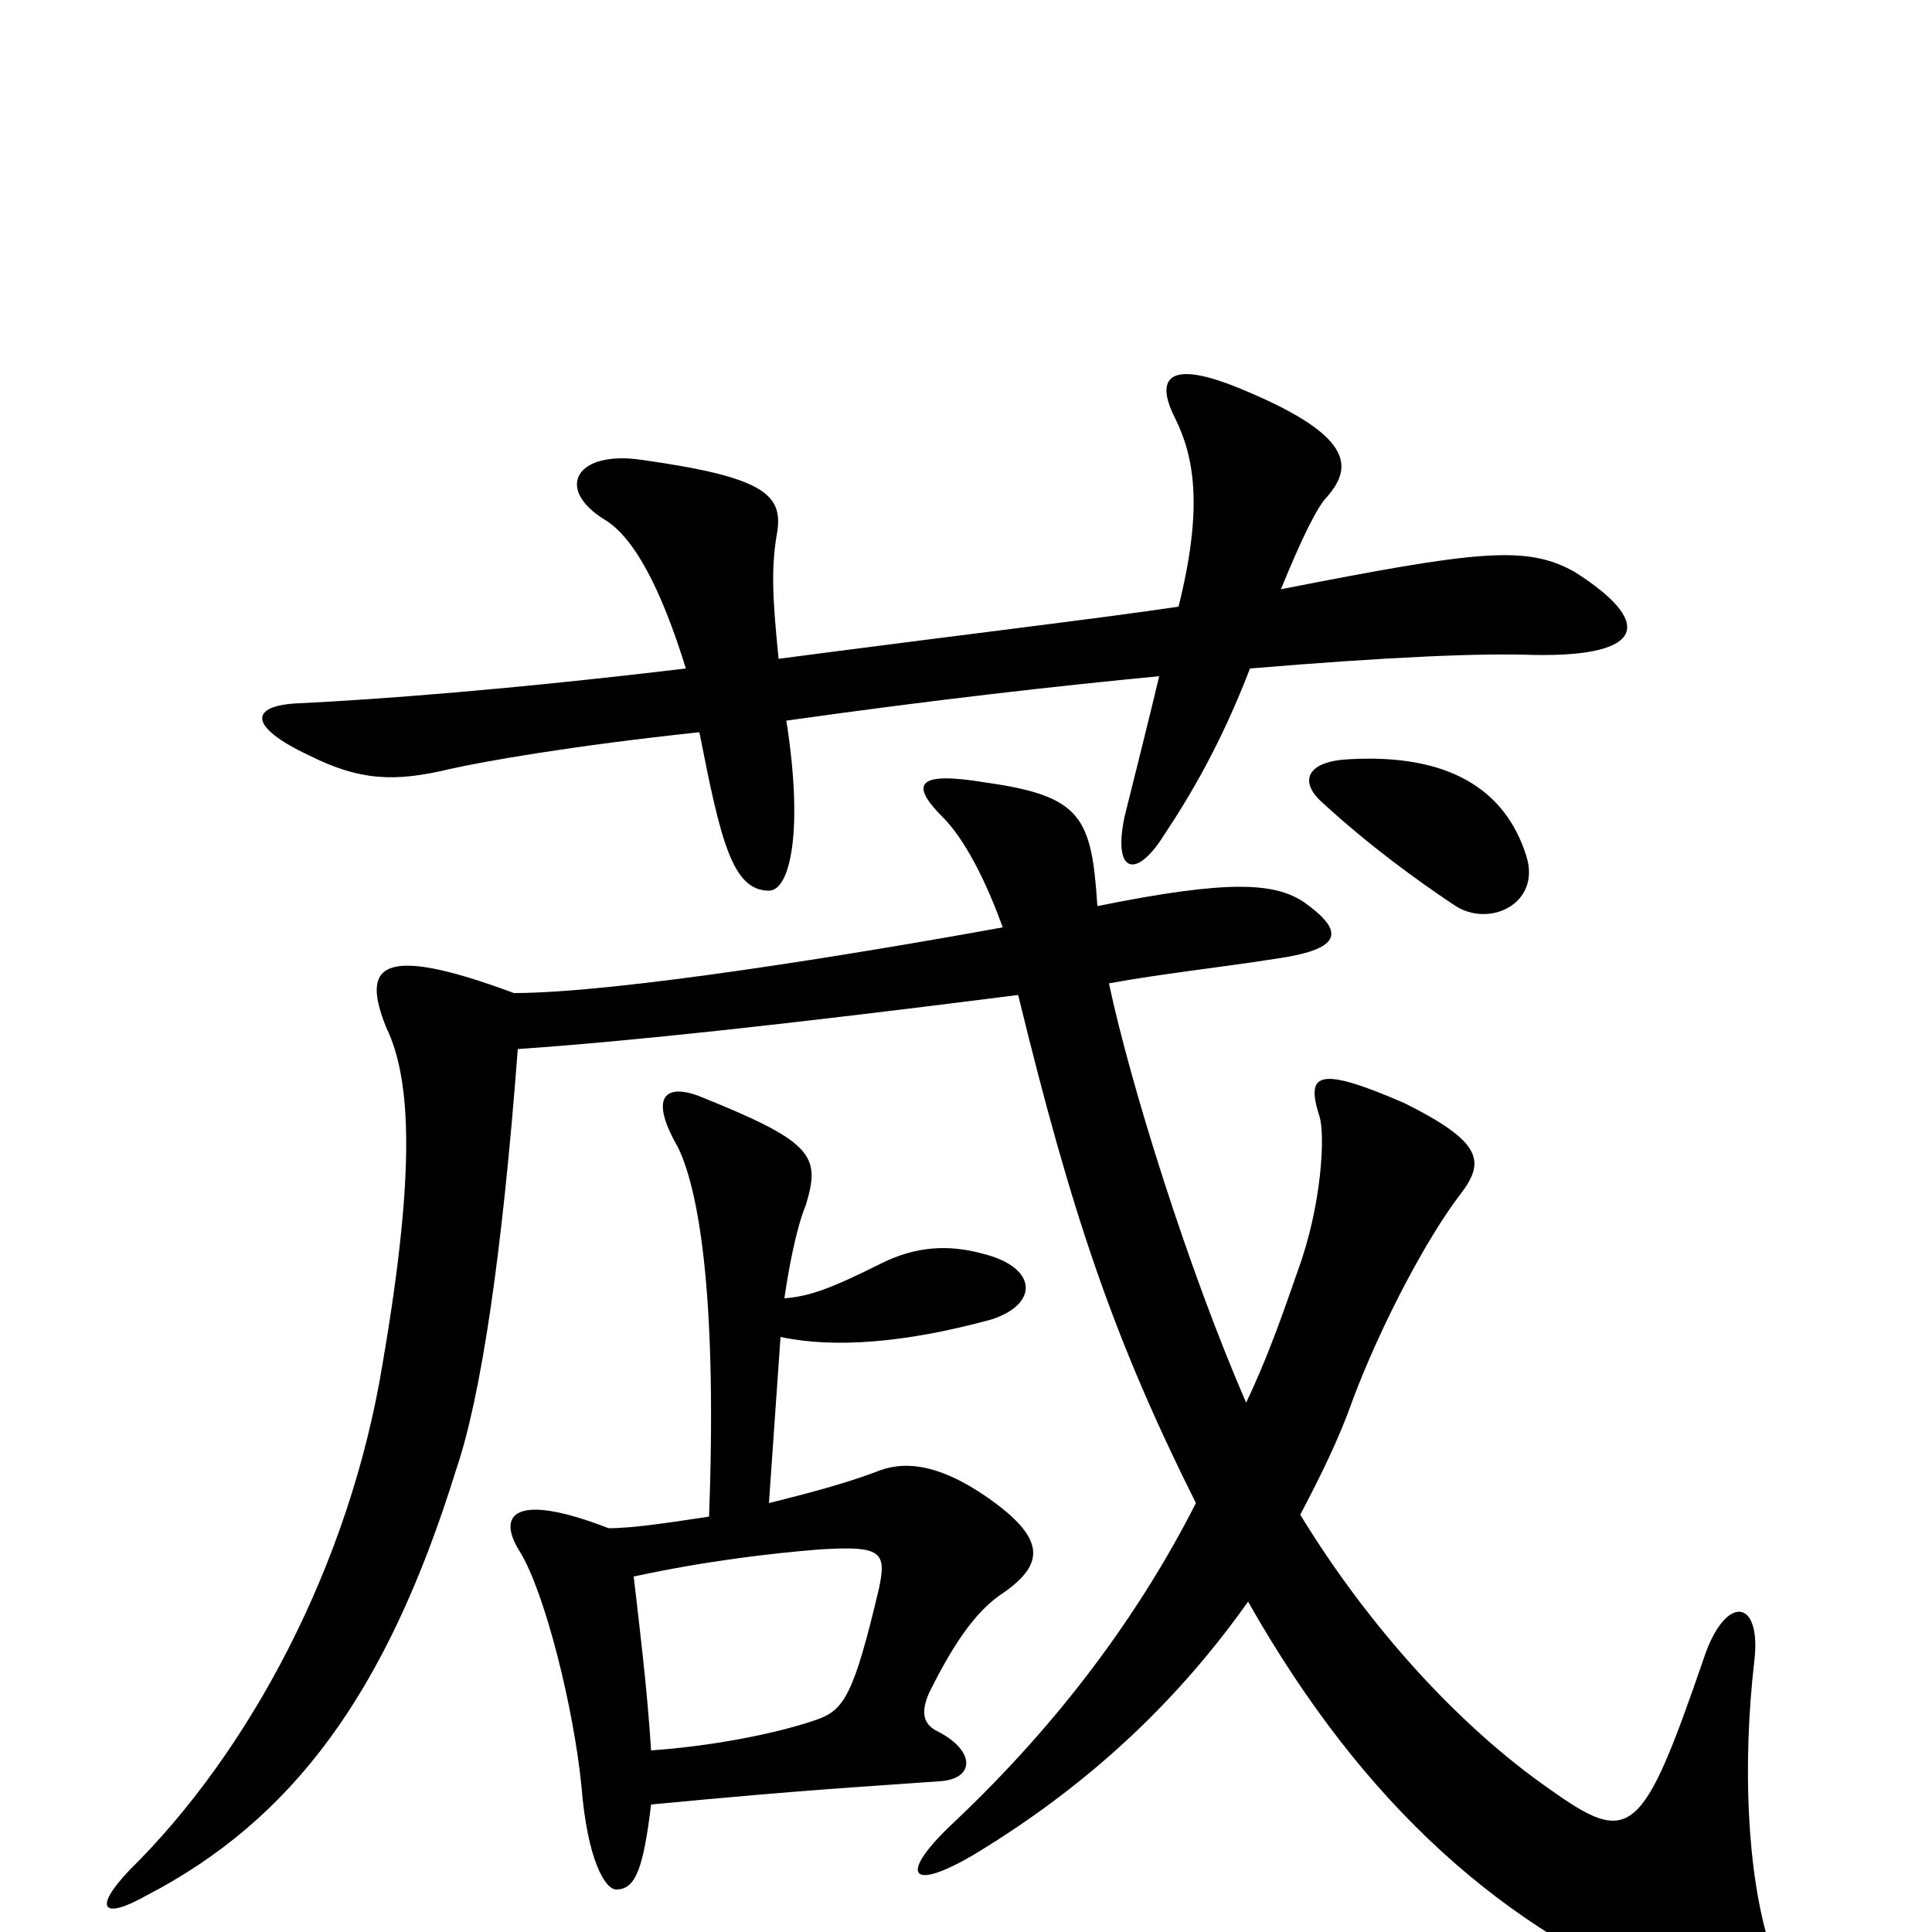 <svg xmlns="http://www.w3.org/2000/svg" viewBox="0 -1000 1000 1000">
	<path fill="#000000" d="M790 -557C779 -592 749 -610 698 -607C677 -606 672 -596 684 -585C709 -562 734 -544 752 -532C770 -519 798 -532 790 -557ZM519 -520C442 -506 319 -486 266 -486C196 -512 187 -500 200 -468C213 -441 215 -393 198 -294C181 -190 129 -93 67 -32C48 -12 53 -6 76 -19C151 -58 200 -123 236 -239C249 -277 260 -351 268 -457C325 -461 401 -469 527 -485C555 -370 577 -306 619 -222C590 -165 549 -109 494 -57C465 -30 470 -20 504 -40C567 -78 612 -123 646 -171C706 -65 779 -1 867 34C911 51 926 37 916 7C904 -31 902 -88 908 -140C912 -173 893 -175 882 -142C850 -49 844 -44 802 -74C756 -106 709 -157 673 -216C683 -235 693 -255 700 -275C715 -315 739 -360 756 -382C769 -399 767 -409 727 -429C681 -449 676 -444 683 -422C686 -412 684 -376 672 -343C664 -320 656 -297 645 -274C615 -343 585 -439 574 -491C601 -496 630 -499 662 -504C695 -509 696 -518 675 -533C660 -543 637 -545 568 -531C565 -577 560 -588 510 -595C474 -601 471 -594 488 -577C499 -566 510 -545 519 -520ZM403 -659C400 -689 399 -705 402 -723C406 -744 396 -753 332 -762C298 -767 287 -747 313 -731C328 -722 342 -696 355 -654C263 -643 196 -638 155 -636C129 -635 128 -624 160 -609C186 -596 204 -595 233 -602C251 -606 296 -614 362 -621C373 -565 379 -539 398 -539C409 -539 416 -570 407 -627C485 -638 548 -645 600 -650C595 -629 588 -601 582 -577C576 -548 588 -545 602 -567C616 -588 632 -615 647 -654C719 -660 766 -662 794 -661C852 -660 856 -678 815 -704C790 -718 765 -715 663 -695C674 -722 682 -738 687 -743C701 -759 699 -775 644 -798C604 -815 598 -804 608 -784C618 -764 623 -738 610 -686C570 -680 502 -672 403 -659ZM328 -184C365 -192 399 -196 424 -198C456 -200 459 -197 455 -178C442 -123 437 -115 423 -110C400 -102 366 -96 337 -94C335 -126 331 -158 328 -184ZM404 -308C432 -302 469 -305 513 -317C538 -325 537 -344 509 -351C491 -356 474 -355 456 -346C430 -333 419 -329 406 -328C408 -342 412 -364 417 -376C425 -402 421 -409 361 -433C344 -439 336 -432 351 -406C363 -381 371 -322 367 -215C347 -212 328 -209 315 -209C266 -228 257 -216 269 -197C282 -176 297 -116 301 -75C304 -38 313 -22 319 -22C329 -22 333 -33 337 -66C421 -74 445 -75 486 -78C505 -79 505 -94 485 -104C477 -108 477 -115 481 -124C492 -146 504 -166 520 -176C541 -191 541 -204 511 -225C485 -243 467 -244 453 -238C437 -232 418 -227 398 -222Z"/>
</svg>